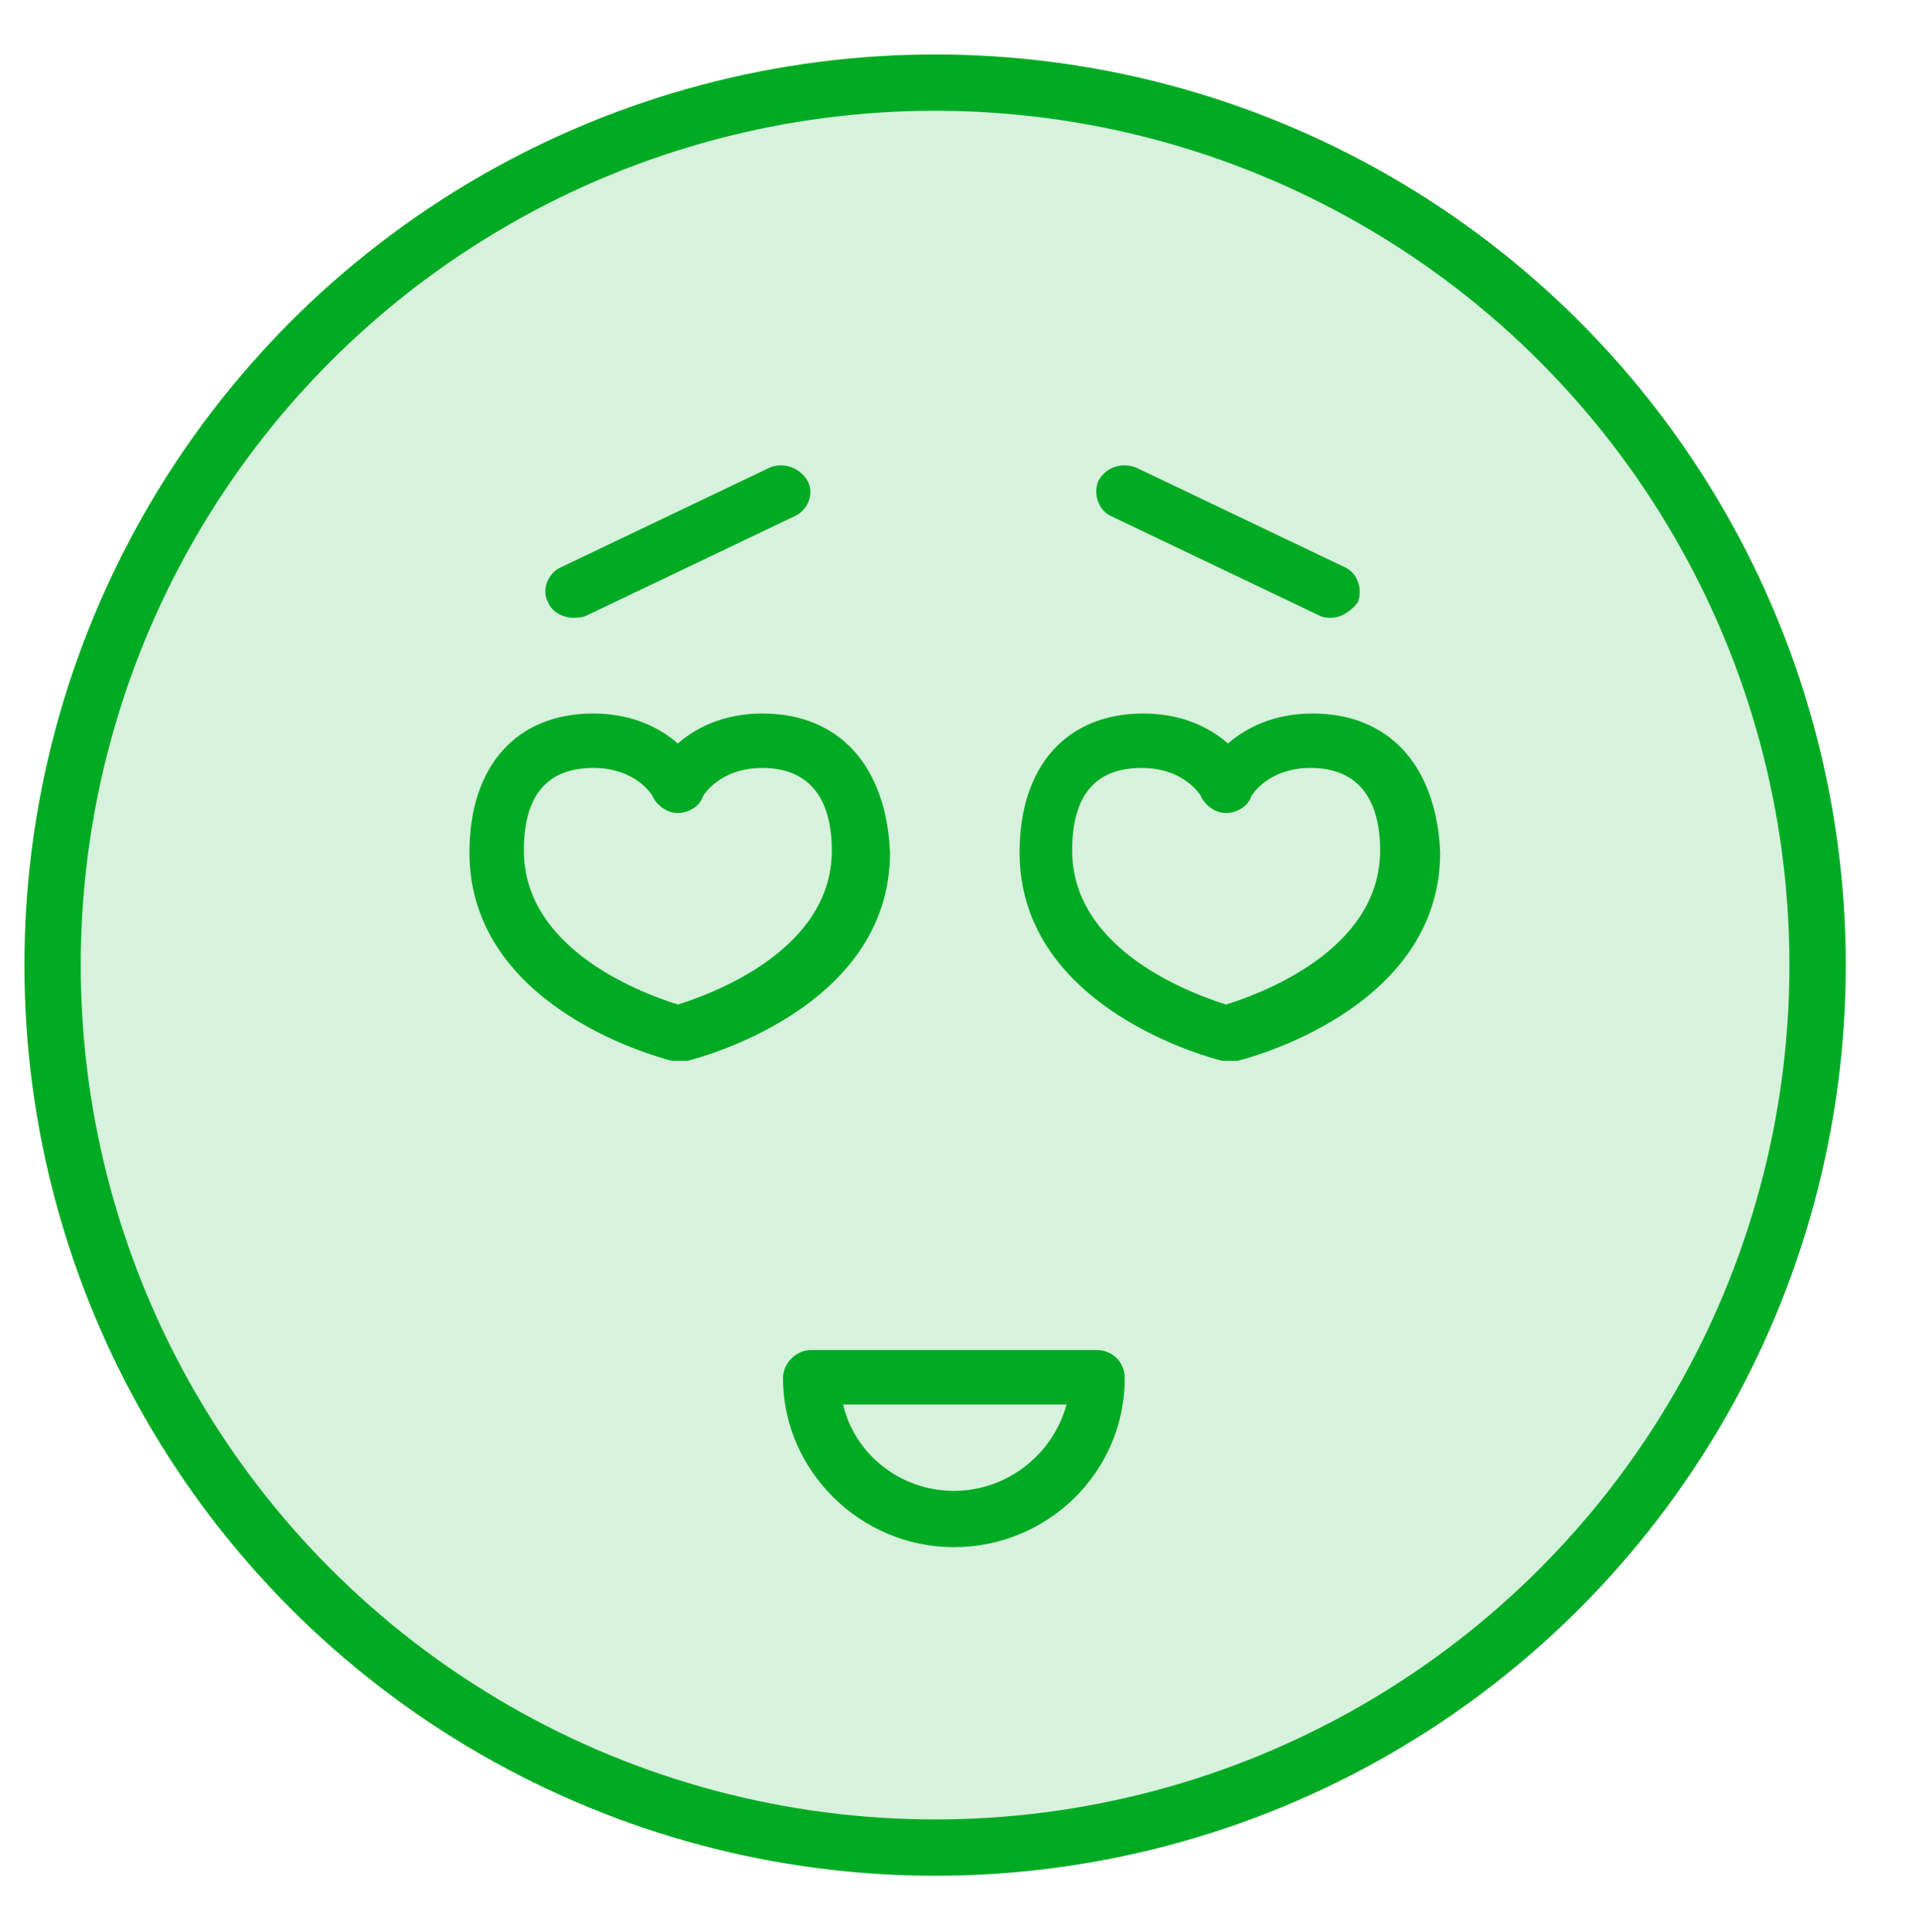 <?xml version="1.0" encoding="utf-8"?>
<!-- Generator: Adobe Illustrator 22.0.1, SVG Export Plug-In . SVG Version: 6.00 Build 0)  -->
<svg version="1.1" id="Слой_1" xmlns="http://www.w3.org/2000/svg" xmlns:xlink="http://www.w3.org/1999/xlink" x="0px" y="0px"
	 viewBox="0 0 102.2 102.9" style="enable-background:new 0 0 102.2 102.9;" xml:space="preserve">
<style type="text/css">
	.st0{fill:none;stroke:#00AB23;stroke-width:3;}
	.st1{opacity:0.4;}
	.st2{opacity:0.4;fill:#00AB23;enable-background:new    ;}
	.st3{fill:#00AB23;}
</style>
<circle class="st0" cx="49.8" cy="51.4" r="47"/>
<g class="st1">
	<path class="st2" d="M49.8,98c25.7,0,46.6-20.8,46.6-46.5S75.6,4.9,49.8,4.9C24.1,4.9,3.3,25.7,3.3,51.4S24.1,98,49.8,98z"/>
</g>
<path class="st3" d="M58.4,71.9H43.2c-0.8,0-1.5,0.7-1.5,1.5c0,4.9,4.1,9,9.1,9s9.1-4,9.1-9C59.9,72.5,59.2,71.9,58.4,71.9z
	 M50.8,79.4c-2.9,0-5.3-2-5.9-4.6h11.9C56.1,77.4,53.7,79.4,50.8,79.4z"/>
<path class="st3" d="M69.9,38c-2.1,0-3.6,0.8-4.5,1.6C64.5,38.8,63,38,60.9,38c-4.1,0-6.6,2.8-6.6,7.4c0,8.4,10.4,11,10.8,11.1
	c0.1,0,0.2,0,0.4,0c0.1,0,0.2,0,0.4,0c0.4-0.1,10.8-2.7,10.8-11.1C76.5,40.8,74,38,69.9,38z M65.3,53.5c-1.6-0.5-8.2-2.8-8.2-8.2
	c0-2.9,1.2-4.4,3.7-4.4c2.3,0,3.2,1.5,3.2,1.6c0.3,0.5,0.8,0.8,1.3,0.8s1.1-0.3,1.3-0.8c0-0.1,0.9-1.6,3.2-1.6
	c2.4,0,3.7,1.5,3.7,4.4C73.5,50.7,66.9,53,65.3,53.5z"/>
<path class="st3" d="M40.6,38c-2.1,0-3.6,0.8-4.5,1.6c-0.9-0.8-2.4-1.6-4.5-1.6c-4.1,0-6.6,2.8-6.6,7.4c0,8.4,10.4,11,10.8,11.1
	c0.1,0,0.2,0,0.4,0c0.1,0,0.2,0,0.4,0c0.4-0.1,10.8-2.7,10.8-11.1C47.2,40.8,44.7,38,40.6,38z M36.1,53.5c-1.6-0.5-8.2-2.8-8.2-8.2
	c0-2.9,1.2-4.4,3.7-4.4c2.3,0,3.2,1.5,3.2,1.6c0.3,0.5,0.8,0.8,1.3,0.8s1.1-0.3,1.3-0.8c0-0.1,0.9-1.6,3.2-1.6
	c2.4,0,3.7,1.5,3.7,4.4C44.3,50.7,37.7,53,36.1,53.5z"/>
<path class="st3" d="M70.9,32.9c-0.2,0-0.4,0-0.6-0.1l-11.1-5.3c-0.7-0.3-1-1.2-0.7-1.9c0.4-0.7,1.2-1,2-0.7l11.1,5.3
	c0.7,0.3,1,1.2,0.7,1.9C71.9,32.6,71.4,32.9,70.9,32.9z"/>
<path class="st3" d="M30.5,32.9c-0.5,0-1.1-0.3-1.3-0.8c-0.4-0.7,0-1.6,0.7-1.9L41,24.9c0.7-0.3,1.6,0,2,0.7s0,1.6-0.7,1.9
	l-11.1,5.3C31,32.9,30.7,32.9,30.5,32.9z"/>
</svg>
